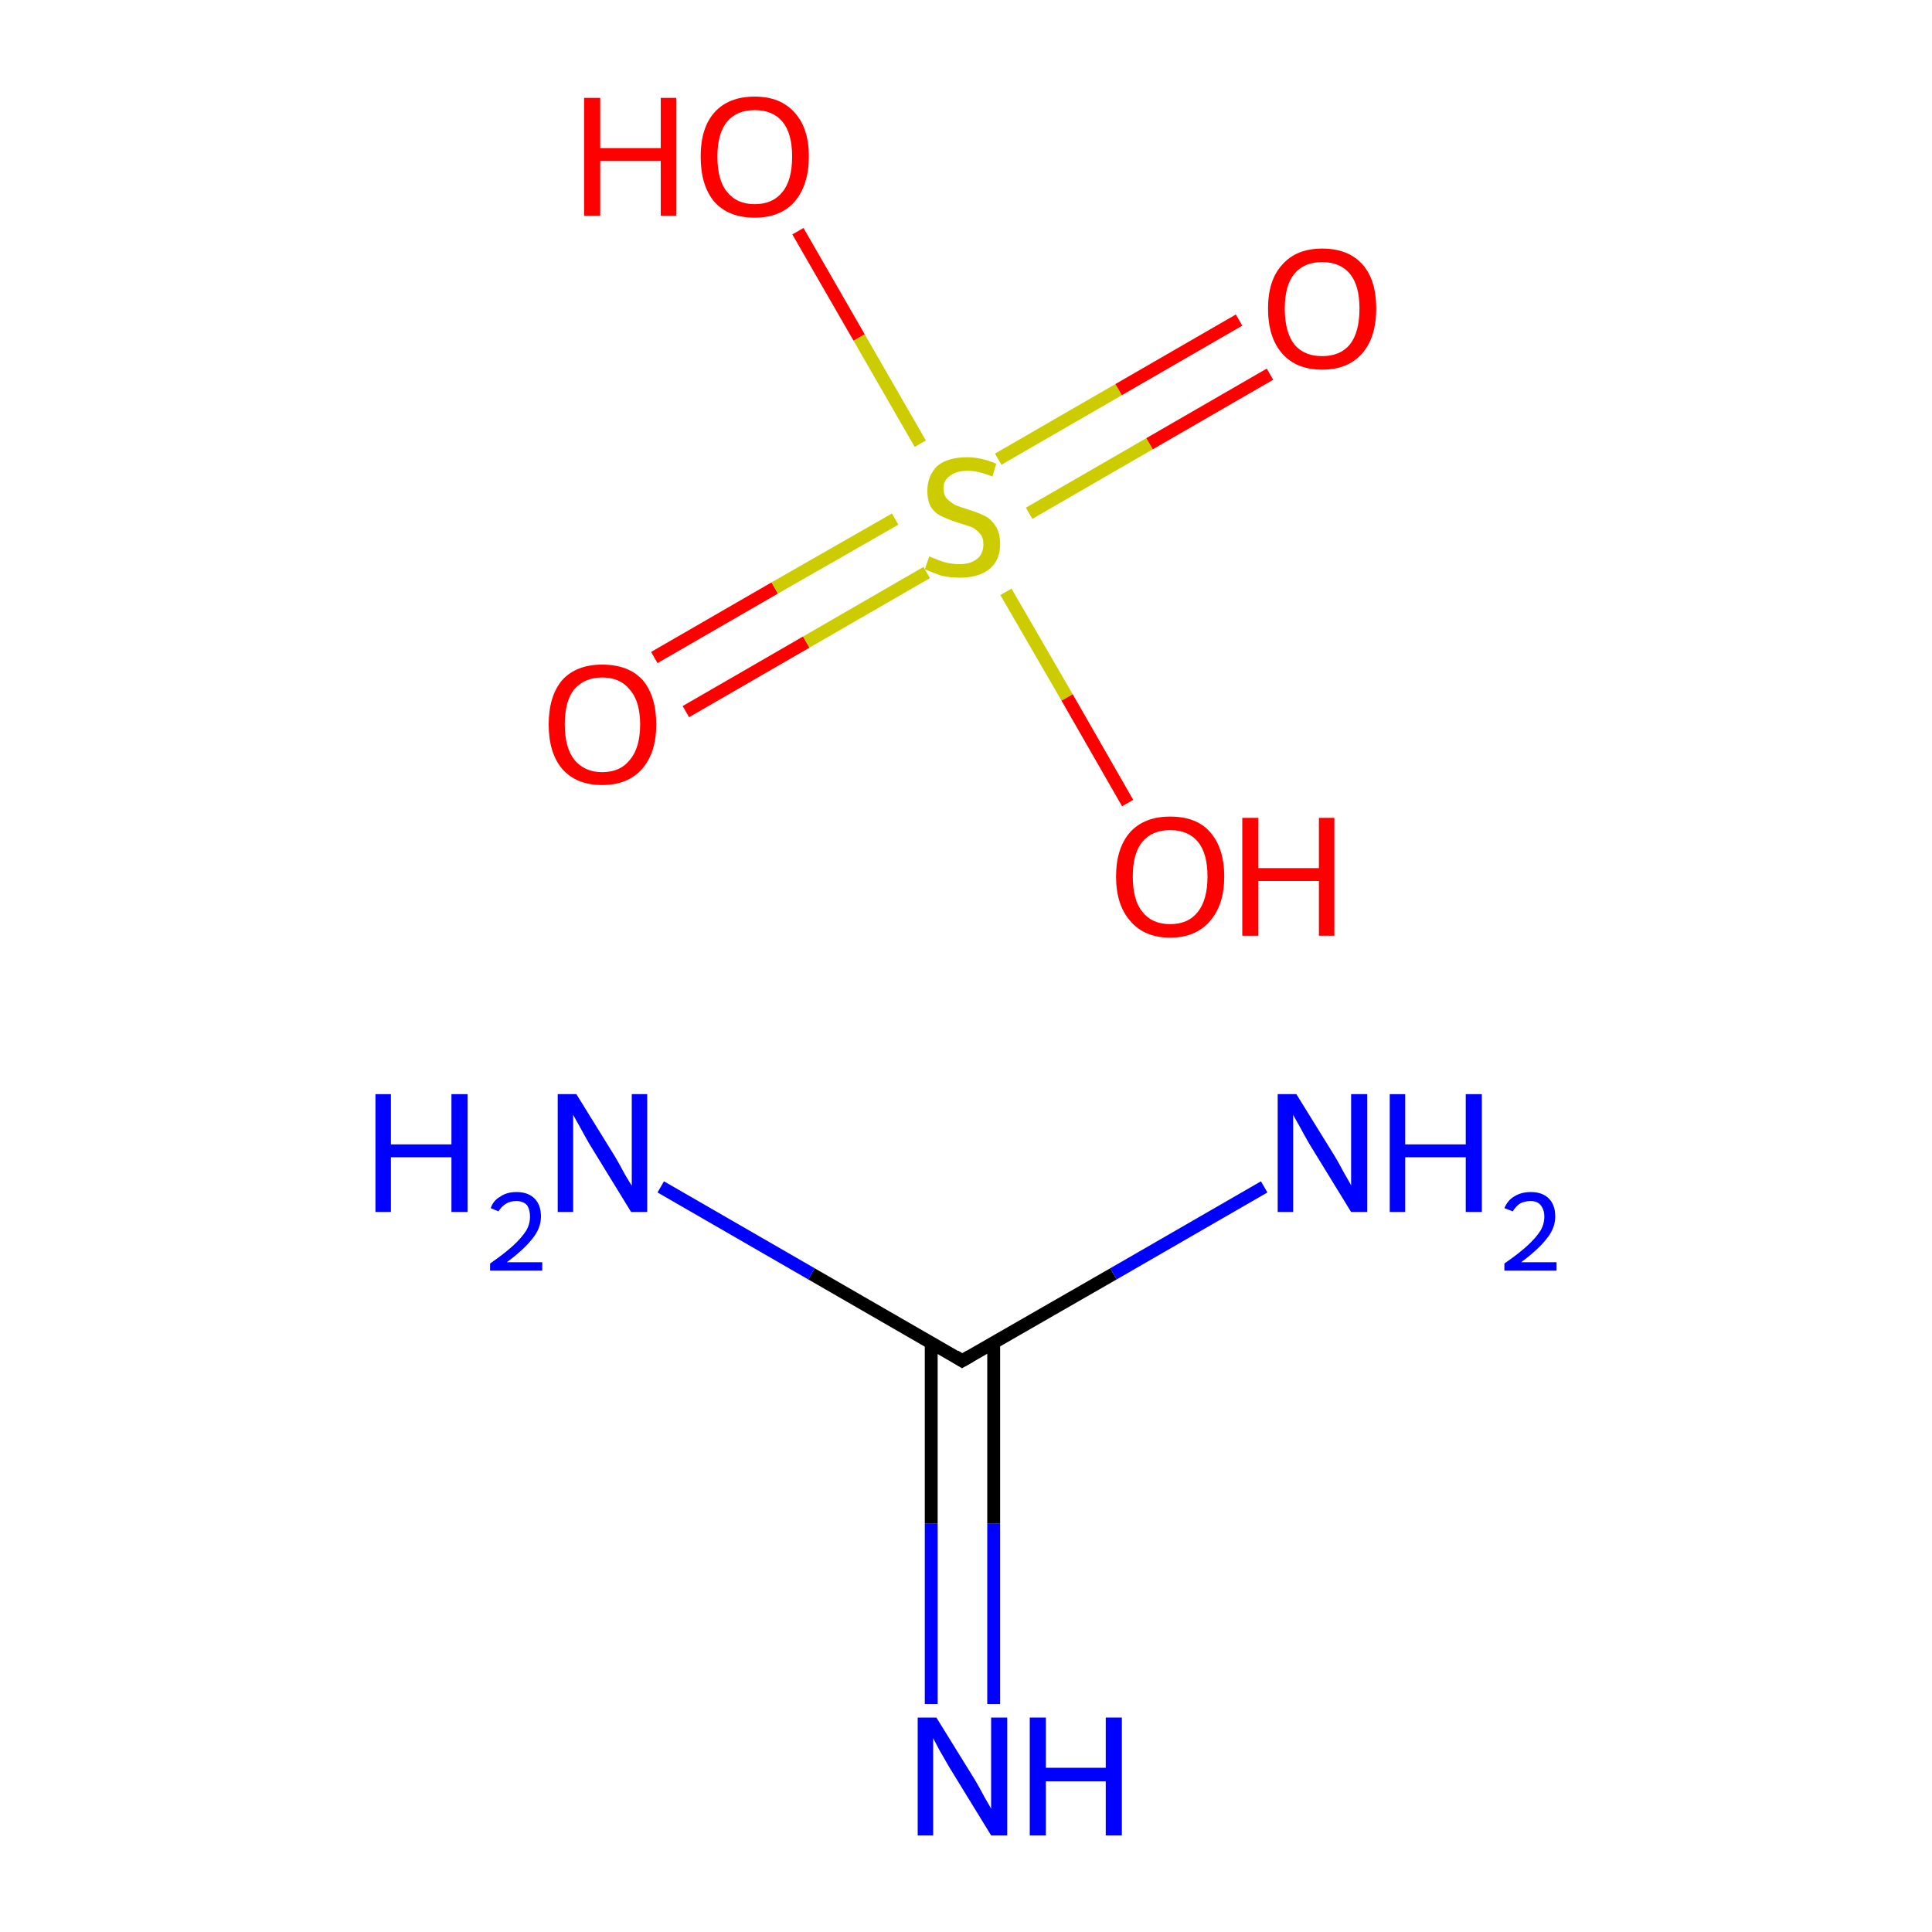 <?xml version='1.0' encoding='iso-8859-1'?>
<svg version='1.1' baseProfile='full'
              xmlns='http://www.w3.org/2000/svg'
                      xmlns:rdkit='http://www.rdkit.org/xml'
                      xmlns:xlink='http://www.w3.org/1999/xlink'
                  xml:space='preserve'
width='300px' height='300px' viewBox='0 0 300 300'>
<!-- END OF HEADER -->
<rect style='opacity:1.0;fill:#FFFFFF;stroke:none' width='300.0' height='300.0' x='0.0' y='0.0'> </rect>
<path class='bond-0 atom-0 atom-1' d='M 144.6,264.6 L 144.6,236.6' style='fill:none;fill-rule:evenodd;stroke:#0000FF;stroke-width:2.0px;stroke-linecap:butt;stroke-linejoin:miter;stroke-opacity:1' />
<path class='bond-0 atom-0 atom-1' d='M 144.6,236.6 L 144.6,208.5' style='fill:none;fill-rule:evenodd;stroke:#000000;stroke-width:2.0px;stroke-linecap:butt;stroke-linejoin:miter;stroke-opacity:1' />
<path class='bond-0 atom-0 atom-1' d='M 154.3,264.6 L 154.3,236.6' style='fill:none;fill-rule:evenodd;stroke:#0000FF;stroke-width:2.0px;stroke-linecap:butt;stroke-linejoin:miter;stroke-opacity:1' />
<path class='bond-0 atom-0 atom-1' d='M 154.3,236.6 L 154.3,208.5' style='fill:none;fill-rule:evenodd;stroke:#000000;stroke-width:2.0px;stroke-linecap:butt;stroke-linejoin:miter;stroke-opacity:1' />
<path class='bond-1 atom-1 atom-2' d='M 149.4,211.3 L 172.9,197.8' style='fill:none;fill-rule:evenodd;stroke:#000000;stroke-width:2.0px;stroke-linecap:butt;stroke-linejoin:miter;stroke-opacity:1' />
<path class='bond-1 atom-1 atom-2' d='M 172.9,197.8 L 196.3,184.3' style='fill:none;fill-rule:evenodd;stroke:#0000FF;stroke-width:2.0px;stroke-linecap:butt;stroke-linejoin:miter;stroke-opacity:1' />
<path class='bond-2 atom-1 atom-3' d='M 149.4,211.3 L 126.0,197.8' style='fill:none;fill-rule:evenodd;stroke:#000000;stroke-width:2.0px;stroke-linecap:butt;stroke-linejoin:miter;stroke-opacity:1' />
<path class='bond-2 atom-1 atom-3' d='M 126.0,197.8 L 102.6,184.3' style='fill:none;fill-rule:evenodd;stroke:#0000FF;stroke-width:2.0px;stroke-linecap:butt;stroke-linejoin:miter;stroke-opacity:1' />
<path class='bond-3 atom-4 atom-5' d='M 101.6,102.1 L 120.3,91.3' style='fill:none;fill-rule:evenodd;stroke:#FF0000;stroke-width:2.0px;stroke-linecap:butt;stroke-linejoin:miter;stroke-opacity:1' />
<path class='bond-3 atom-4 atom-5' d='M 120.3,91.3 L 139.0,80.6' style='fill:none;fill-rule:evenodd;stroke:#CCCC00;stroke-width:2.0px;stroke-linecap:butt;stroke-linejoin:miter;stroke-opacity:1' />
<path class='bond-3 atom-4 atom-5' d='M 106.5,110.5 L 125.2,99.7' style='fill:none;fill-rule:evenodd;stroke:#FF0000;stroke-width:2.0px;stroke-linecap:butt;stroke-linejoin:miter;stroke-opacity:1' />
<path class='bond-3 atom-4 atom-5' d='M 125.2,99.7 L 143.9,88.9' style='fill:none;fill-rule:evenodd;stroke:#CCCC00;stroke-width:2.0px;stroke-linecap:butt;stroke-linejoin:miter;stroke-opacity:1' />
<path class='bond-4 atom-5 atom-6' d='M 159.8,79.7 L 178.5,68.9' style='fill:none;fill-rule:evenodd;stroke:#CCCC00;stroke-width:2.0px;stroke-linecap:butt;stroke-linejoin:miter;stroke-opacity:1' />
<path class='bond-4 atom-5 atom-6' d='M 178.5,68.9 L 197.2,58.1' style='fill:none;fill-rule:evenodd;stroke:#FF0000;stroke-width:2.0px;stroke-linecap:butt;stroke-linejoin:miter;stroke-opacity:1' />
<path class='bond-4 atom-5 atom-6' d='M 155.0,71.3 L 173.7,60.5' style='fill:none;fill-rule:evenodd;stroke:#CCCC00;stroke-width:2.0px;stroke-linecap:butt;stroke-linejoin:miter;stroke-opacity:1' />
<path class='bond-4 atom-5 atom-6' d='M 173.7,60.5 L 192.4,49.7' style='fill:none;fill-rule:evenodd;stroke:#FF0000;stroke-width:2.0px;stroke-linecap:butt;stroke-linejoin:miter;stroke-opacity:1' />
<path class='bond-5 atom-5 atom-7' d='M 142.9,68.9 L 133.4,52.4' style='fill:none;fill-rule:evenodd;stroke:#CCCC00;stroke-width:2.0px;stroke-linecap:butt;stroke-linejoin:miter;stroke-opacity:1' />
<path class='bond-5 atom-5 atom-7' d='M 133.4,52.4 L 123.9,35.9' style='fill:none;fill-rule:evenodd;stroke:#FF0000;stroke-width:2.0px;stroke-linecap:butt;stroke-linejoin:miter;stroke-opacity:1' />
<path class='bond-6 atom-5 atom-8' d='M 156.2,91.9 L 165.7,108.3' style='fill:none;fill-rule:evenodd;stroke:#CCCC00;stroke-width:2.0px;stroke-linecap:butt;stroke-linejoin:miter;stroke-opacity:1' />
<path class='bond-6 atom-5 atom-8' d='M 165.7,108.3 L 175.1,124.7' style='fill:none;fill-rule:evenodd;stroke:#FF0000;stroke-width:2.0px;stroke-linecap:butt;stroke-linejoin:miter;stroke-opacity:1' />
<path d='M 150.6,210.6 L 149.4,211.3 L 148.3,210.6' style='fill:none;stroke:#000000;stroke-width:2.0px;stroke-linecap:butt;stroke-linejoin:miter;stroke-miterlimit:10;stroke-opacity:1;' />
<path class='atom-0' d='M 145.4 266.7
L 151.4 276.4
Q 152.0 277.4, 152.9 279.1
Q 153.9 280.8, 153.9 280.9
L 153.9 266.7
L 156.4 266.7
L 156.4 285.0
L 153.9 285.0
L 147.4 274.4
Q 146.7 273.2, 145.9 271.8
Q 145.1 270.3, 144.9 269.9
L 144.9 285.0
L 142.5 285.0
L 142.5 266.7
L 145.4 266.7
' fill='#0000FF'/>
<path class='atom-0' d='M 159.9 266.7
L 162.4 266.7
L 162.4 274.5
L 171.7 274.5
L 171.7 266.7
L 174.2 266.7
L 174.2 285.0
L 171.7 285.0
L 171.7 276.6
L 162.4 276.6
L 162.4 285.0
L 159.9 285.0
L 159.9 266.7
' fill='#0000FF'/>
<path class='atom-2' d='M 201.3 169.9
L 207.3 179.6
Q 207.9 180.6, 208.8 182.3
Q 209.8 184.0, 209.8 184.1
L 209.8 169.9
L 212.3 169.9
L 212.3 188.2
L 209.8 188.2
L 203.3 177.6
Q 202.6 176.4, 201.8 174.9
Q 201.0 173.5, 200.8 173.1
L 200.8 188.2
L 198.4 188.2
L 198.4 169.9
L 201.3 169.9
' fill='#0000FF'/>
<path class='atom-2' d='M 215.8 169.9
L 218.2 169.9
L 218.2 177.7
L 227.6 177.7
L 227.6 169.9
L 230.1 169.9
L 230.1 188.2
L 227.6 188.2
L 227.6 179.7
L 218.2 179.7
L 218.2 188.2
L 215.8 188.2
L 215.8 169.9
' fill='#0000FF'/>
<path class='atom-2' d='M 233.6 187.6
Q 234.1 186.4, 235.1 185.8
Q 236.2 185.1, 237.7 185.1
Q 239.5 185.1, 240.5 186.1
Q 241.5 187.1, 241.5 188.9
Q 241.5 190.7, 240.2 192.3
Q 238.9 194.0, 236.2 196.0
L 241.7 196.0
L 241.7 197.3
L 233.6 197.3
L 233.6 196.2
Q 235.9 194.6, 237.2 193.4
Q 238.5 192.2, 239.2 191.1
Q 239.8 190.1, 239.8 188.9
Q 239.8 187.8, 239.2 187.1
Q 238.7 186.5, 237.7 186.5
Q 236.7 186.5, 236.0 186.9
Q 235.4 187.3, 234.9 188.1
L 233.6 187.6
' fill='#0000FF'/>
<path class='atom-3' d='M 58.3 169.9
L 60.7 169.9
L 60.7 177.7
L 70.1 177.7
L 70.1 169.9
L 72.6 169.9
L 72.6 188.2
L 70.1 188.2
L 70.1 179.7
L 60.7 179.7
L 60.7 188.2
L 58.3 188.2
L 58.3 169.9
' fill='#0000FF'/>
<path class='atom-3' d='M 76.2 187.6
Q 76.6 186.4, 77.7 185.8
Q 78.7 185.1, 80.2 185.1
Q 82.0 185.1, 83.0 186.1
Q 84.0 187.1, 84.0 188.9
Q 84.0 190.7, 82.7 192.3
Q 81.4 194.0, 78.7 196.0
L 84.2 196.0
L 84.2 197.3
L 76.1 197.3
L 76.1 196.2
Q 78.4 194.6, 79.7 193.4
Q 81.0 192.2, 81.7 191.1
Q 82.3 190.1, 82.3 188.9
Q 82.3 187.8, 81.8 187.1
Q 81.2 186.5, 80.2 186.5
Q 79.2 186.5, 78.6 186.9
Q 77.9 187.3, 77.4 188.1
L 76.2 187.6
' fill='#0000FF'/>
<path class='atom-3' d='M 89.5 169.9
L 95.5 179.6
Q 96.1 180.6, 97.0 182.3
Q 98.0 184.0, 98.1 184.1
L 98.1 169.9
L 100.5 169.9
L 100.5 188.2
L 98.0 188.2
L 91.5 177.6
Q 90.8 176.4, 90.0 174.9
Q 89.2 173.5, 89.0 173.1
L 89.0 188.2
L 86.6 188.2
L 86.6 169.9
L 89.5 169.9
' fill='#0000FF'/>
<path class='atom-4' d='M 85.2 112.5
Q 85.2 108.1, 87.3 105.6
Q 89.5 103.2, 93.5 103.2
Q 97.6 103.2, 99.8 105.6
Q 101.9 108.1, 101.9 112.5
Q 101.9 116.9, 99.7 119.4
Q 97.5 121.9, 93.5 121.9
Q 89.5 121.9, 87.3 119.4
Q 85.2 116.9, 85.2 112.5
M 93.5 119.9
Q 96.3 119.9, 97.8 118.0
Q 99.4 116.1, 99.4 112.5
Q 99.4 108.9, 97.8 107.1
Q 96.3 105.2, 93.5 105.2
Q 90.8 105.2, 89.2 107.0
Q 87.7 108.8, 87.7 112.5
Q 87.7 116.1, 89.2 118.0
Q 90.8 119.9, 93.5 119.9
' fill='#FF0000'/>
<path class='atom-5' d='M 144.3 86.4
Q 144.5 86.5, 145.3 86.8
Q 146.2 87.2, 147.1 87.4
Q 148.1 87.6, 149.0 87.6
Q 150.7 87.6, 151.7 86.8
Q 152.7 86.0, 152.7 84.5
Q 152.7 83.5, 152.2 82.9
Q 151.7 82.3, 151.0 81.9
Q 150.2 81.6, 148.9 81.2
Q 147.3 80.7, 146.3 80.2
Q 145.3 79.8, 144.6 78.8
Q 144.0 77.8, 144.0 76.2
Q 144.0 73.9, 145.5 72.4
Q 147.1 71.0, 150.2 71.0
Q 152.3 71.0, 154.7 72.0
L 154.1 74.0
Q 151.9 73.1, 150.3 73.1
Q 148.5 73.1, 147.5 73.9
Q 146.5 74.6, 146.5 75.8
Q 146.5 76.8, 147.0 77.4
Q 147.6 78.0, 148.3 78.4
Q 149.0 78.7, 150.3 79.1
Q 151.9 79.6, 152.9 80.1
Q 153.9 80.6, 154.6 81.7
Q 155.3 82.7, 155.3 84.5
Q 155.3 87.0, 153.6 88.4
Q 151.9 89.7, 149.1 89.7
Q 147.5 89.7, 146.2 89.4
Q 145.0 89.0, 143.6 88.4
L 144.3 86.4
' fill='#CCCC00'/>
<path class='atom-6' d='M 196.9 47.9
Q 196.9 43.5, 199.1 41.1
Q 201.3 38.6, 205.3 38.6
Q 209.4 38.6, 211.6 41.1
Q 213.7 43.5, 213.7 47.9
Q 213.7 52.4, 211.5 54.9
Q 209.3 57.4, 205.3 57.4
Q 201.3 57.4, 199.1 54.9
Q 196.9 52.4, 196.9 47.9
M 205.3 55.3
Q 208.1 55.3, 209.6 53.5
Q 211.1 51.6, 211.1 47.9
Q 211.1 44.3, 209.6 42.5
Q 208.1 40.7, 205.3 40.7
Q 202.5 40.7, 201.0 42.5
Q 199.5 44.3, 199.5 47.9
Q 199.5 51.6, 201.0 53.5
Q 202.5 55.3, 205.3 55.3
' fill='#FF0000'/>
<path class='atom-7' d='M 90.7 15.2
L 93.2 15.2
L 93.2 23.0
L 102.6 23.0
L 102.6 15.2
L 105.0 15.2
L 105.0 33.5
L 102.6 33.5
L 102.6 25.0
L 93.2 25.0
L 93.2 33.5
L 90.7 33.5
L 90.7 15.2
' fill='#FF0000'/>
<path class='atom-7' d='M 108.8 24.3
Q 108.8 19.9, 110.9 17.5
Q 113.1 15.0, 117.2 15.0
Q 121.2 15.0, 123.4 17.5
Q 125.6 19.9, 125.6 24.3
Q 125.6 28.7, 123.4 31.3
Q 121.2 33.8, 117.2 33.8
Q 113.1 33.8, 110.9 31.3
Q 108.8 28.8, 108.8 24.3
M 117.2 31.7
Q 120.0 31.7, 121.5 29.8
Q 123.0 28.0, 123.0 24.3
Q 123.0 20.7, 121.5 18.9
Q 120.0 17.1, 117.2 17.1
Q 114.4 17.1, 112.9 18.9
Q 111.4 20.7, 111.4 24.3
Q 111.4 28.0, 112.9 29.8
Q 114.4 31.7, 117.2 31.7
' fill='#FF0000'/>
<path class='atom-8' d='M 173.3 136.1
Q 173.3 131.7, 175.5 129.2
Q 177.7 126.8, 181.7 126.8
Q 185.8 126.8, 187.9 129.2
Q 190.1 131.7, 190.1 136.1
Q 190.1 140.5, 187.9 143.0
Q 185.7 145.6, 181.7 145.6
Q 177.7 145.6, 175.5 143.0
Q 173.3 140.5, 173.3 136.1
M 181.7 143.5
Q 184.5 143.5, 186.0 141.6
Q 187.5 139.7, 187.5 136.1
Q 187.5 132.5, 186.0 130.7
Q 184.5 128.9, 181.7 128.9
Q 178.9 128.9, 177.4 130.7
Q 175.9 132.5, 175.9 136.1
Q 175.9 139.8, 177.4 141.6
Q 178.9 143.5, 181.7 143.5
' fill='#FF0000'/>
<path class='atom-8' d='M 192.9 127.0
L 195.4 127.0
L 195.4 134.8
L 204.8 134.8
L 204.8 127.0
L 207.2 127.0
L 207.2 145.3
L 204.8 145.3
L 204.8 136.8
L 195.4 136.8
L 195.4 145.3
L 192.9 145.3
L 192.9 127.0
' fill='#FF0000'/>
</svg>
